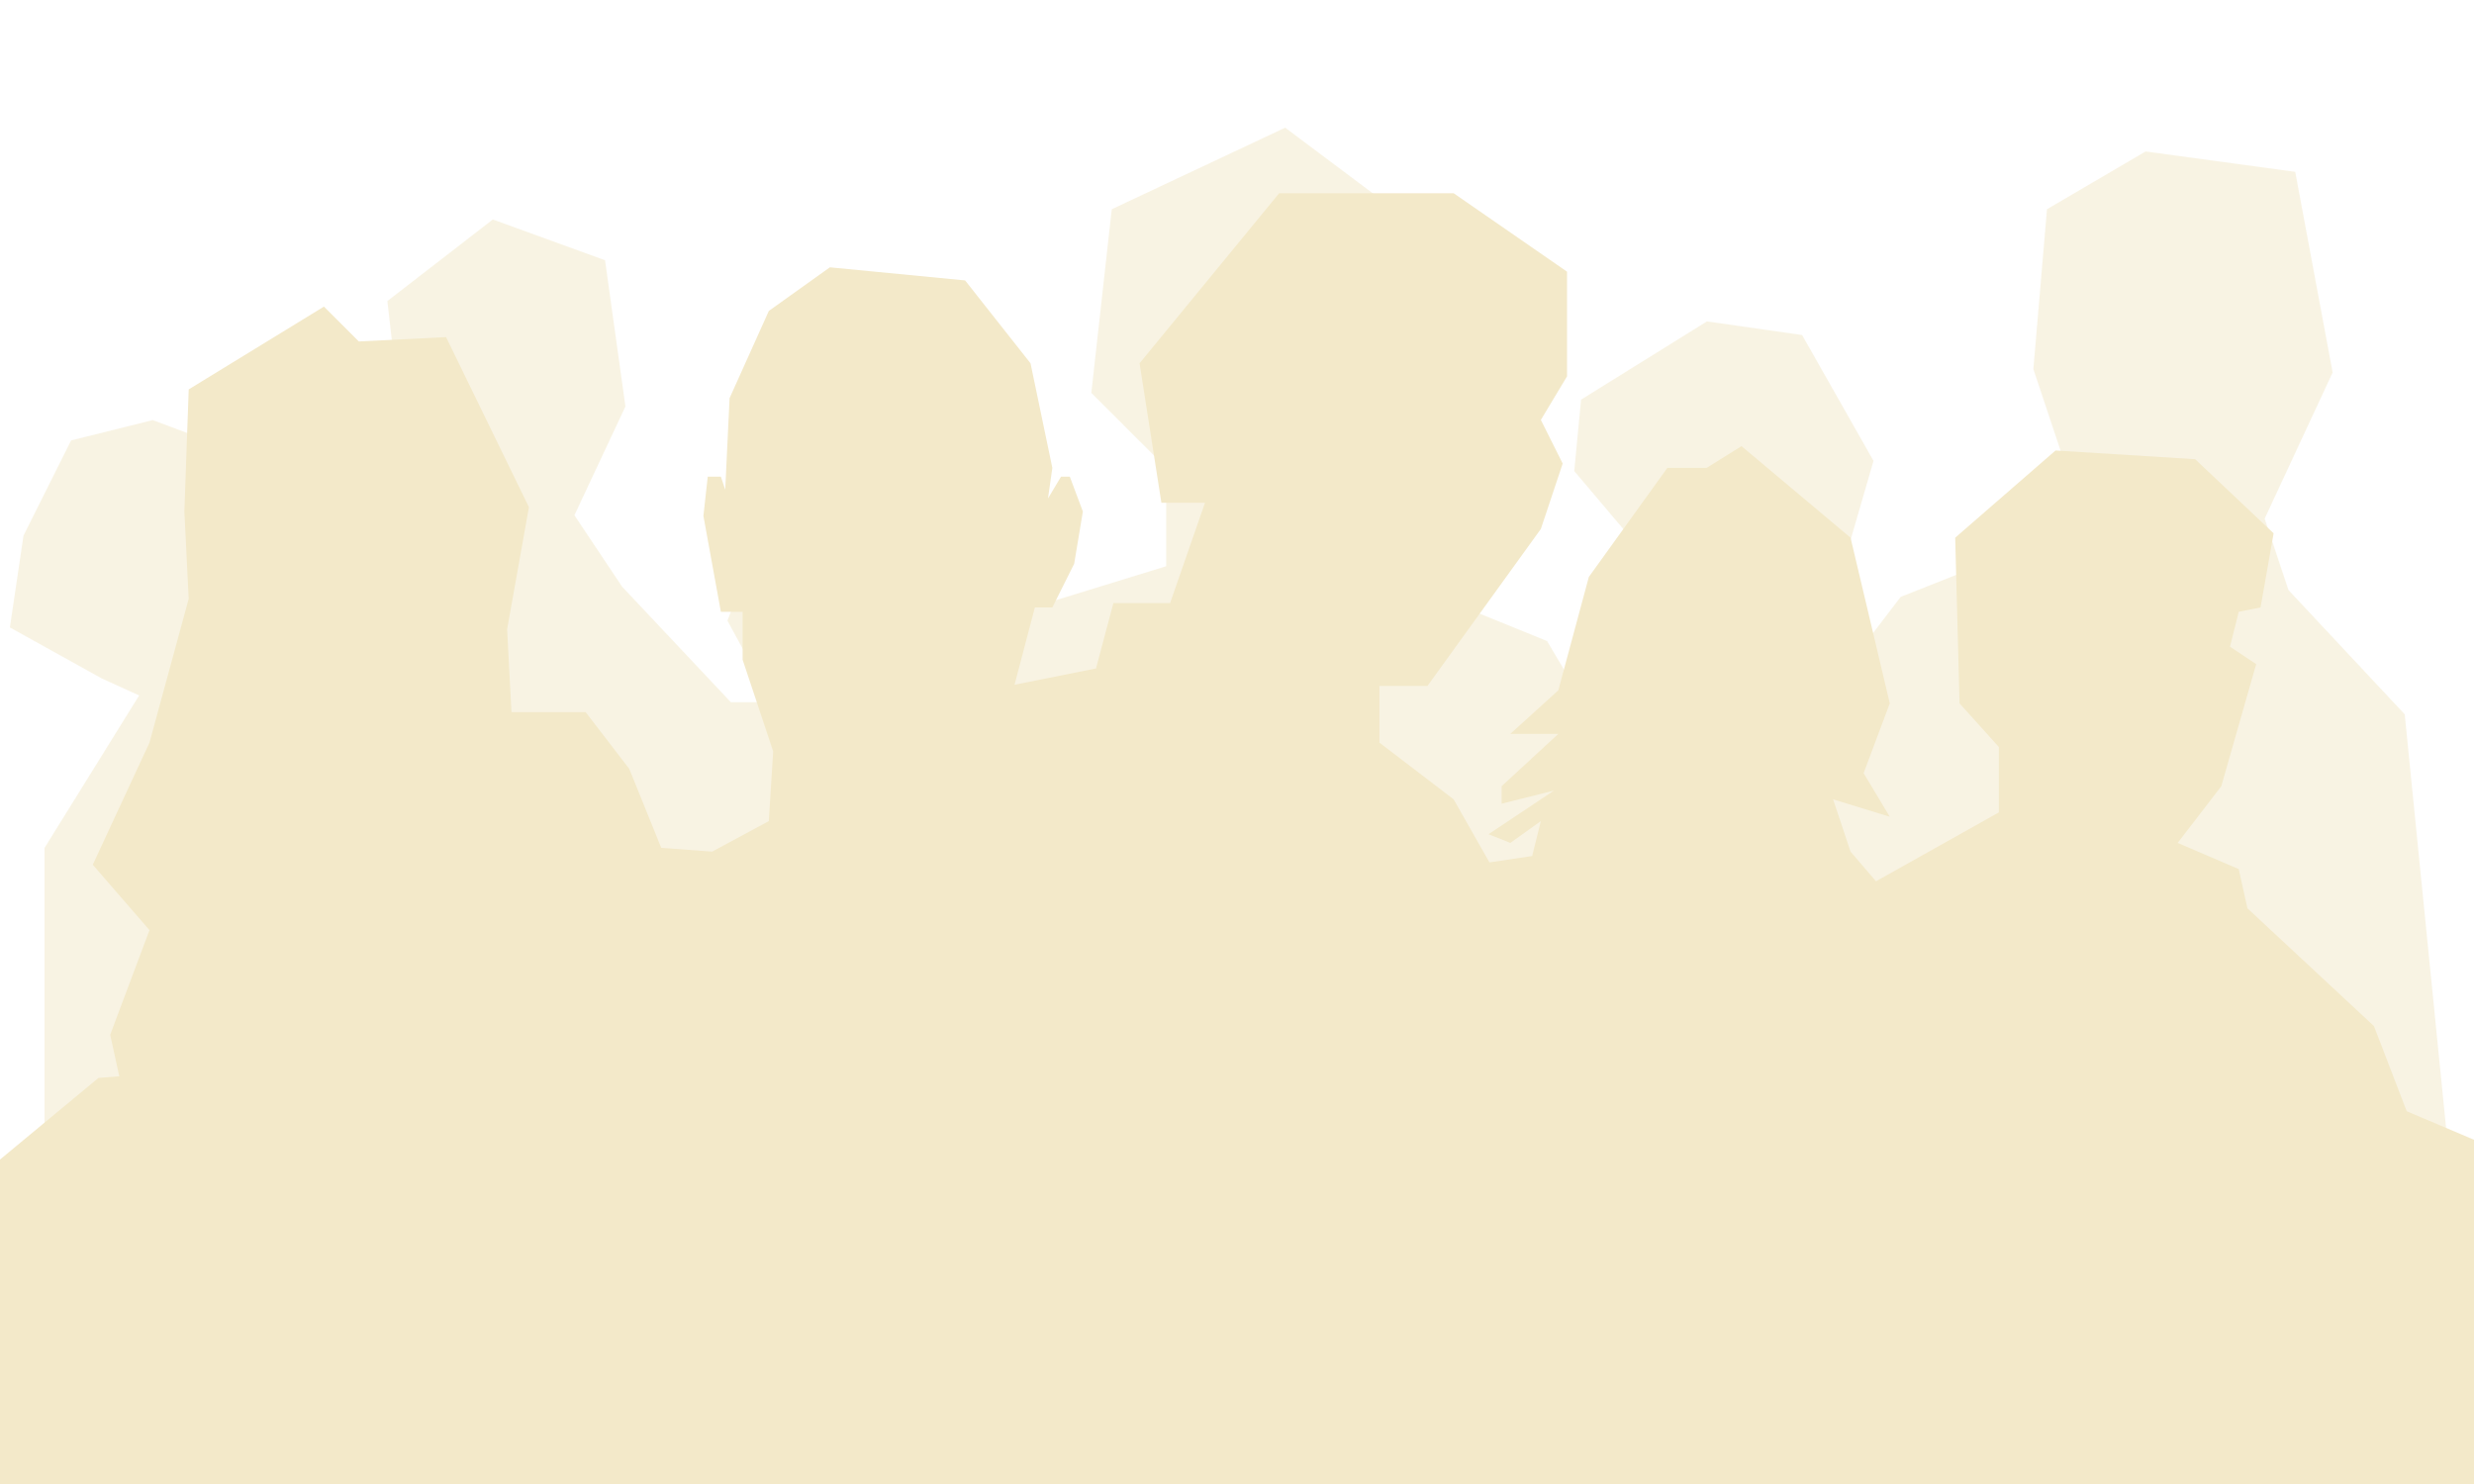<svg id="Layer_1" data-name="Layer 1" xmlns="http://www.w3.org/2000/svg" viewBox="0 0 500 300"><defs><style>.cls-1,.cls-2{fill:#f3e9c9;}.cls-1{opacity:0.5;}</style></defs><title>community</title><polygon class="cls-1" points="344.28 137.84 323.66 148.15 312.66 129.59 272.11 113.1 272.11 88.35 287.92 75.98 281.74 42.3 259.74 25.81 224.69 42.3 220.56 79.42 235.69 94.54 235.69 114.47 208.88 122.72 199.94 108.28 204.07 101.41 178.64 73.23 155.27 75.3 147.02 108.28 150.46 116.53 147.02 125.47 155.96 141.96 147.71 141.96 125.72 118.59 116.09 104.16 126.4 82.17 122.28 52.61 99.6 44.37 78.29 60.86 81.73 91.1 87.91 98.66 85.16 104.85 68.67 112.41 52.86 93.17 30.87 84.92 14.37 89.04 4.75 108.28 2 126.84 20.56 137.15 28.12 140.59 9 171.41 9 243.41 495 234.41 486 144.41 462.5 119.28 457.69 104.85 471.43 75.3 463.87 34.74 433.63 30.62 413.7 42.3 410.95 74.61 418.51 97.29 417.13 107.6 384.14 120.66 375.21 132.34 372.46 114.47 378.64 93.17 364.21 67.73 344.97 64.98 319.54 80.79 318.16 95.23 333.28 113.1 342.22 130.97 344.28 137.84"/><polygon class="cls-2" points="486.4 224.64 479.78 207.43 454.21 183.62 452.45 175.69 440.11 170.4 448.93 158.94 455.98 134.26 450.69 130.73 452.45 123.68 456.86 122.8 459.5 107.81 443.64 92.83 415.43 91.07 395.15 108.7 396.03 142.19 403.97 151.01 403.97 164.23 379.14 178.16 374 172.16 370.47 161.59 381.93 165.11 376.64 156.3 381.93 142.19 374 108.7 351.96 90.19 344.91 94.59 336.97 94.59 321.11 116.63 314.94 139.55 305.24 148.36 314.94 148.36 303.48 158.94 303.48 162.47 314.05 159.82 300.83 168.64 305.24 170.4 311.41 165.99 309.65 173.05 301.02 174.34 293.78 161.59 278.79 150.13 278.79 138.67 288.49 138.67 311.41 106.93 315.82 93.71 311.41 84.89 316.7 76.08 316.7 54.92 293.78 39.06 258.52 39.06 230.31 73.44 234.72 101.64 243.53 101.64 236.48 121.92 225.02 121.92 221.5 135.14 205.04 138.43 209.15 122.8 212.68 122.8 217.09 113.98 218.85 103.41 216.21 96.36 214.44 96.36 211.8 100.76 212.68 94.59 208.27 73.44 195.05 56.69 167.72 54.04 155.38 62.86 147.45 80.49 146.57 99 145.69 96.36 143.04 96.36 142.16 104.29 145.69 123.68 150.09 123.68 150.09 125.44 150.09 133.38 156.26 151.89 155.38 165.99 143.92 172.16 133.64 171.4 127.17 155.42 118.36 143.96 103.37 143.96 102.49 127.21 106.9 102.53 90.15 68.15 72.52 69.03 65.47 61.98 38.14 78.72 37.26 103.41 38.14 121.04 30.21 150.13 18.75 174.81 30.21 188.03 22.27 209.19 24.11 217.58 19.9 217.91 0 234.41 0 300.41 500 300.41 500 230.41 486.4 224.64"/></svg>